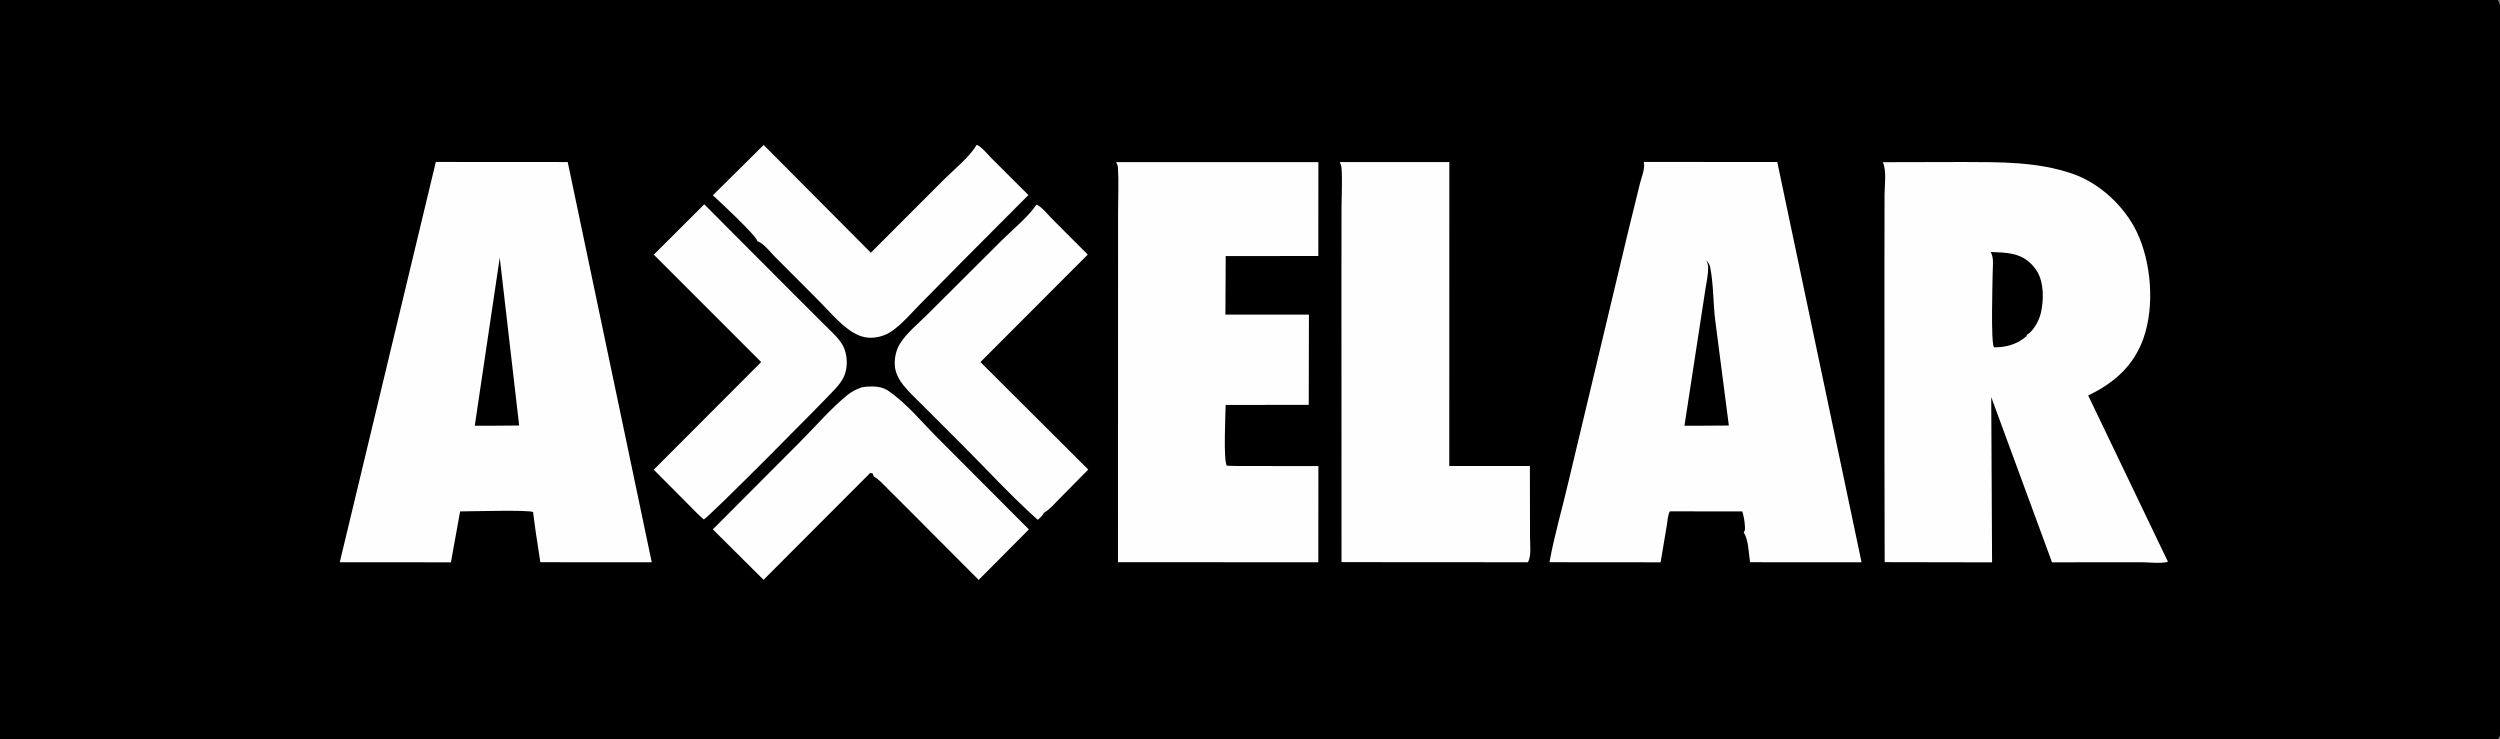 <?xml version="1.0" encoding="utf-8" ?>
<svg xmlns="http://www.w3.org/2000/svg" xmlns:xlink="http://www.w3.org/1999/xlink" width="558" height="165">
	<rect width="100%" height="100%" fill="#808080" stroke="none"/>
	<path d="M0 -0L557.523 0C558.052 0.752 558.003 1.281 558.005 2.157L558.052 122.238L558.025 153.108L558.01 160.748C558.008 161.769 558.181 163.198 557.982 164.172C557.923 164.459 557.707 164.774 557.523 165L-0 165L0 -0Z"/>
	<path fill="#FEFEFE" d="M218.002 32.319C219.069 32.712 220.468 34.485 221.316 35.33L229.544 43.535L214.818 58.312L205.169 68.092C203.086 70.194 200.219 73.684 197.434 74.781C195.593 75.506 193.554 75.642 191.708 74.861C188.344 73.436 185.54 69.924 183.002 67.376L173.041 57.386C171.966 56.312 170.547 54.435 169.193 53.882L169.046 53.825C168.874 52.647 160.497 44.839 159.102 43.594L170.445 32.362L194.372 56.404L210.743 40.023C213.017 37.75 216.393 35.075 218.002 32.319Z"/>
	<path fill="#FEFEFE" d="M231.351 45.659C232.529 46.174 233.897 47.925 234.83 48.856L242.787 56.824L218.834 80.814L242.896 104.805L236.62 111.163C235.489 112.294 234.341 113.703 232.953 114.491C232.806 115.057 232.056 115.622 231.639 116.032C225.627 110.678 220.079 104.588 214.37 98.891L206.248 90.771C204.694 89.213 202.995 87.678 201.615 85.961C200.79 84.934 200.019 83.542 199.801 82.228C199.503 80.433 199.898 78.278 200.86 76.725C202.341 74.332 205.066 72.122 207.062 70.126L223.602 53.639C226.058 51.198 229.348 48.563 231.302 45.731L231.351 45.659Z"/>
	<path fill="#FEFEFE" d="M157.19 45.607L177.122 65.598L184.316 72.776C185.761 74.223 187.753 75.936 188.477 77.876C189.19 79.784 189.207 82.301 188.326 84.147C187.836 85.175 187.076 86.081 186.309 86.915C183.584 89.881 158.102 115.587 157.074 115.939L156.024 114.993L145.913 104.833L169.894 80.814L145.923 56.838L157.19 45.607Z"/>
	<path fill="#FEFEFE" d="M192.376 86.447C193.136 86.303 193.929 86.256 194.702 86.258C195.993 86.261 197.21 86.512 198.289 87.245C202.268 89.947 205.765 94.226 209.185 97.647L229.647 118.164L218.444 129.433L202.821 113.771L198.137 109.097C197.173 108.138 196.249 107.06 195.074 106.358L194.999 106.314L194.782 105.666L194.235 105.556L170.426 129.416L159.106 118.153L178.607 98.598C182.034 95.171 185.487 91.111 189.251 88.086C190.209 87.317 191.219 86.842 192.376 86.447Z"/>
	<path fill="#FEFEFE" d="M299.034 36.174L323.49 36.17L323.478 104.008L341.472 104.018L341.499 119.843C341.496 121.47 341.856 124.069 341.025 125.497L299.429 125.47L299.405 62.409L299.43 46.105C299.44 43.262 299.638 40.267 299.422 37.438C299.389 37.002 299.222 36.565 299.034 36.174Z"/>
	<path fill="#FEFEFE" d="M249.12 36.188L294.264 36.19L294.25 57.137L273.577 57.161L273.512 70.216L292.152 70.212L292.113 90.366L273.567 90.38C273.527 92.558 273.033 102.716 273.823 103.942L275.935 104.013L294.266 104.026L294.25 125.494L249.536 125.486L249.549 66.636L249.556 47.264C249.554 44.025 249.726 40.663 249.531 37.438C249.505 37.012 249.313 36.563 249.12 36.188Z"/>
	<path fill="#FEFEFE" d="M366.878 36.147L396.684 36.156L415.499 125.503L390.615 125.489C390.297 123.566 390.294 120.529 389.236 118.926L389.192 118.86C389.283 118.717 389.371 118.562 389.423 118.399C389.652 117.684 389.188 114.852 388.856 114.147L372.729 114.132C372.266 114.8 372.196 116.284 372.058 117.114L370.647 125.508L345.848 125.487C346.948 119.333 348.771 113.276 350.164 107.178L363.393 51.731L366.029 40.988C366.38 39.552 367.231 37.665 366.897 36.222L366.878 36.147Z"/>
	<path d="M380.815 57.995C381.111 58.425 381.577 58.992 381.684 59.509C382.448 63.209 382.363 67.432 382.803 71.222L385.879 94.978L380.015 95.018L375.972 95.025L380.416 66.062C380.663 64.015 381.253 61.799 381.264 59.765C381.267 59.162 381.069 58.538 380.815 57.995Z"/>
	<path fill="#FEFEFE" d="M97.275 36.148L126.715 36.167L145.471 125.501L120.601 125.488L119.526 118.415L118.984 114.285C118.117 113.767 104.848 114.142 102.695 114.146L100.647 125.508L75.835 125.496L97.275 36.148Z"/>
	<path d="M111.543 57.511L115.876 94.975L110.483 95.018L105.968 95.024L111.543 57.511Z"/>
	<path fill="#FEFEFE" d="M420.233 36.202L438.321 36.161C446.547 36.186 454.708 36.073 462.593 38.782C468.624 40.854 474.194 46.043 476.943 51.797C480.191 58.594 480.936 68.299 478.451 75.422C476.276 81.659 471.88 85.472 466.083 88.273L483.889 125.387C482.432 125.853 479.611 125.49 477.968 125.493L460.936 125.507L458.011 125.506L444.443 88.634L444.631 125.517L420.659 125.473L420.611 102.052L420.608 57.416L420.63 43.434C420.642 41.439 421.126 37.984 420.233 36.202Z"/>
	<path d="M444.321 56.255C445.956 56.311 447.678 56.34 449.277 56.695C451.611 57.213 453.357 58.497 454.63 60.5C456.247 63.046 456.176 66.98 455.525 69.839C455.138 71.54 453.928 73.793 452.42 74.74L452.293 75.062C450.206 76.844 447.802 77.54 445.065 77.525C444.316 76.613 444.74 63.116 444.757 61.118C444.769 59.72 445.1 57.45 444.321 56.255Z"/>
</svg>
